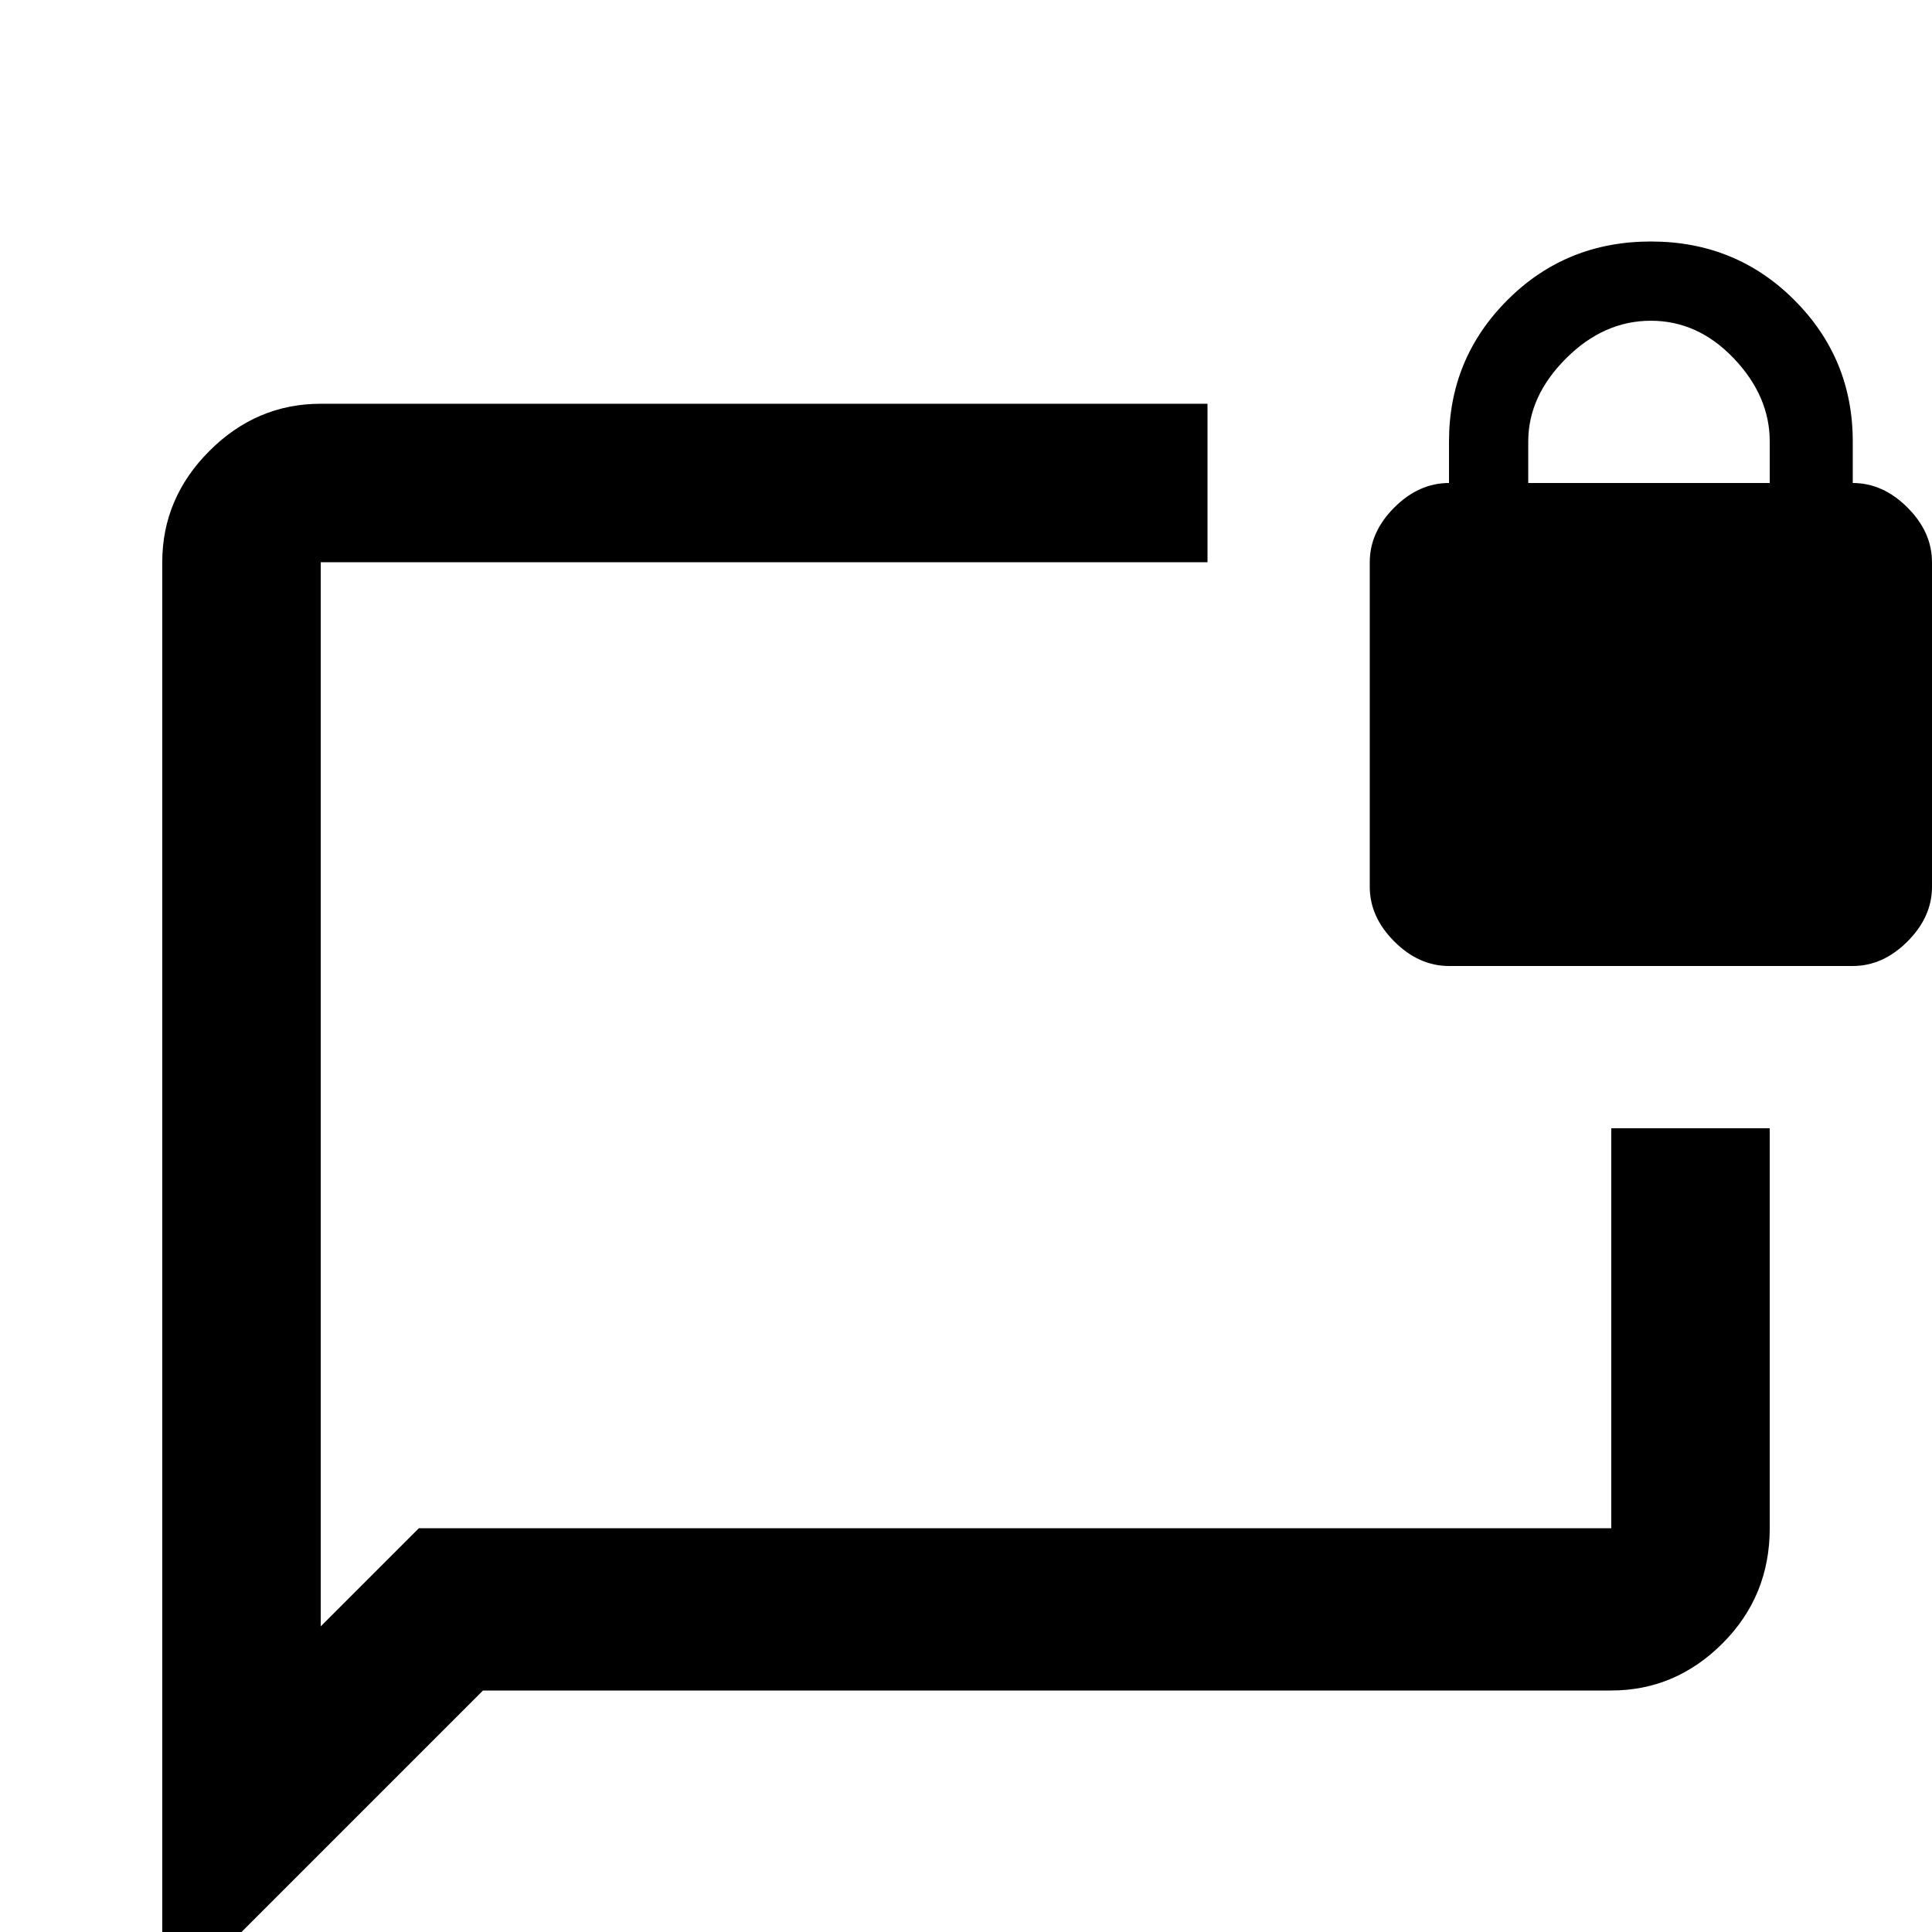 <svg xmlns="http://www.w3.org/2000/svg" viewBox="0 -512 512 512">
	<path fill="#000000" d="M491 -384V-395Q491 -417 475.5 -432.5Q460 -448 437.5 -448Q415 -448 399.5 -432.5Q384 -417 384 -395V-384Q376 -384 369.5 -377.5Q363 -371 363 -363V-277Q363 -269 369.5 -262.5Q376 -256 384 -256H491Q499 -256 505.5 -262.5Q512 -269 512 -277V-363Q512 -371 505.5 -377.5Q499 -384 491 -384ZM469 -384H405V-395Q405 -407 415 -417Q425 -427 437.5 -427Q450 -427 459.5 -417Q469 -407 469 -395ZM469 -213V-107Q469 -89 456.5 -76.5Q444 -64 427 -64H128L43 21V-363Q43 -380 55.5 -392.5Q68 -405 85 -405H320V-363H85V-81L111 -107H427V-213Z"/>
</svg>